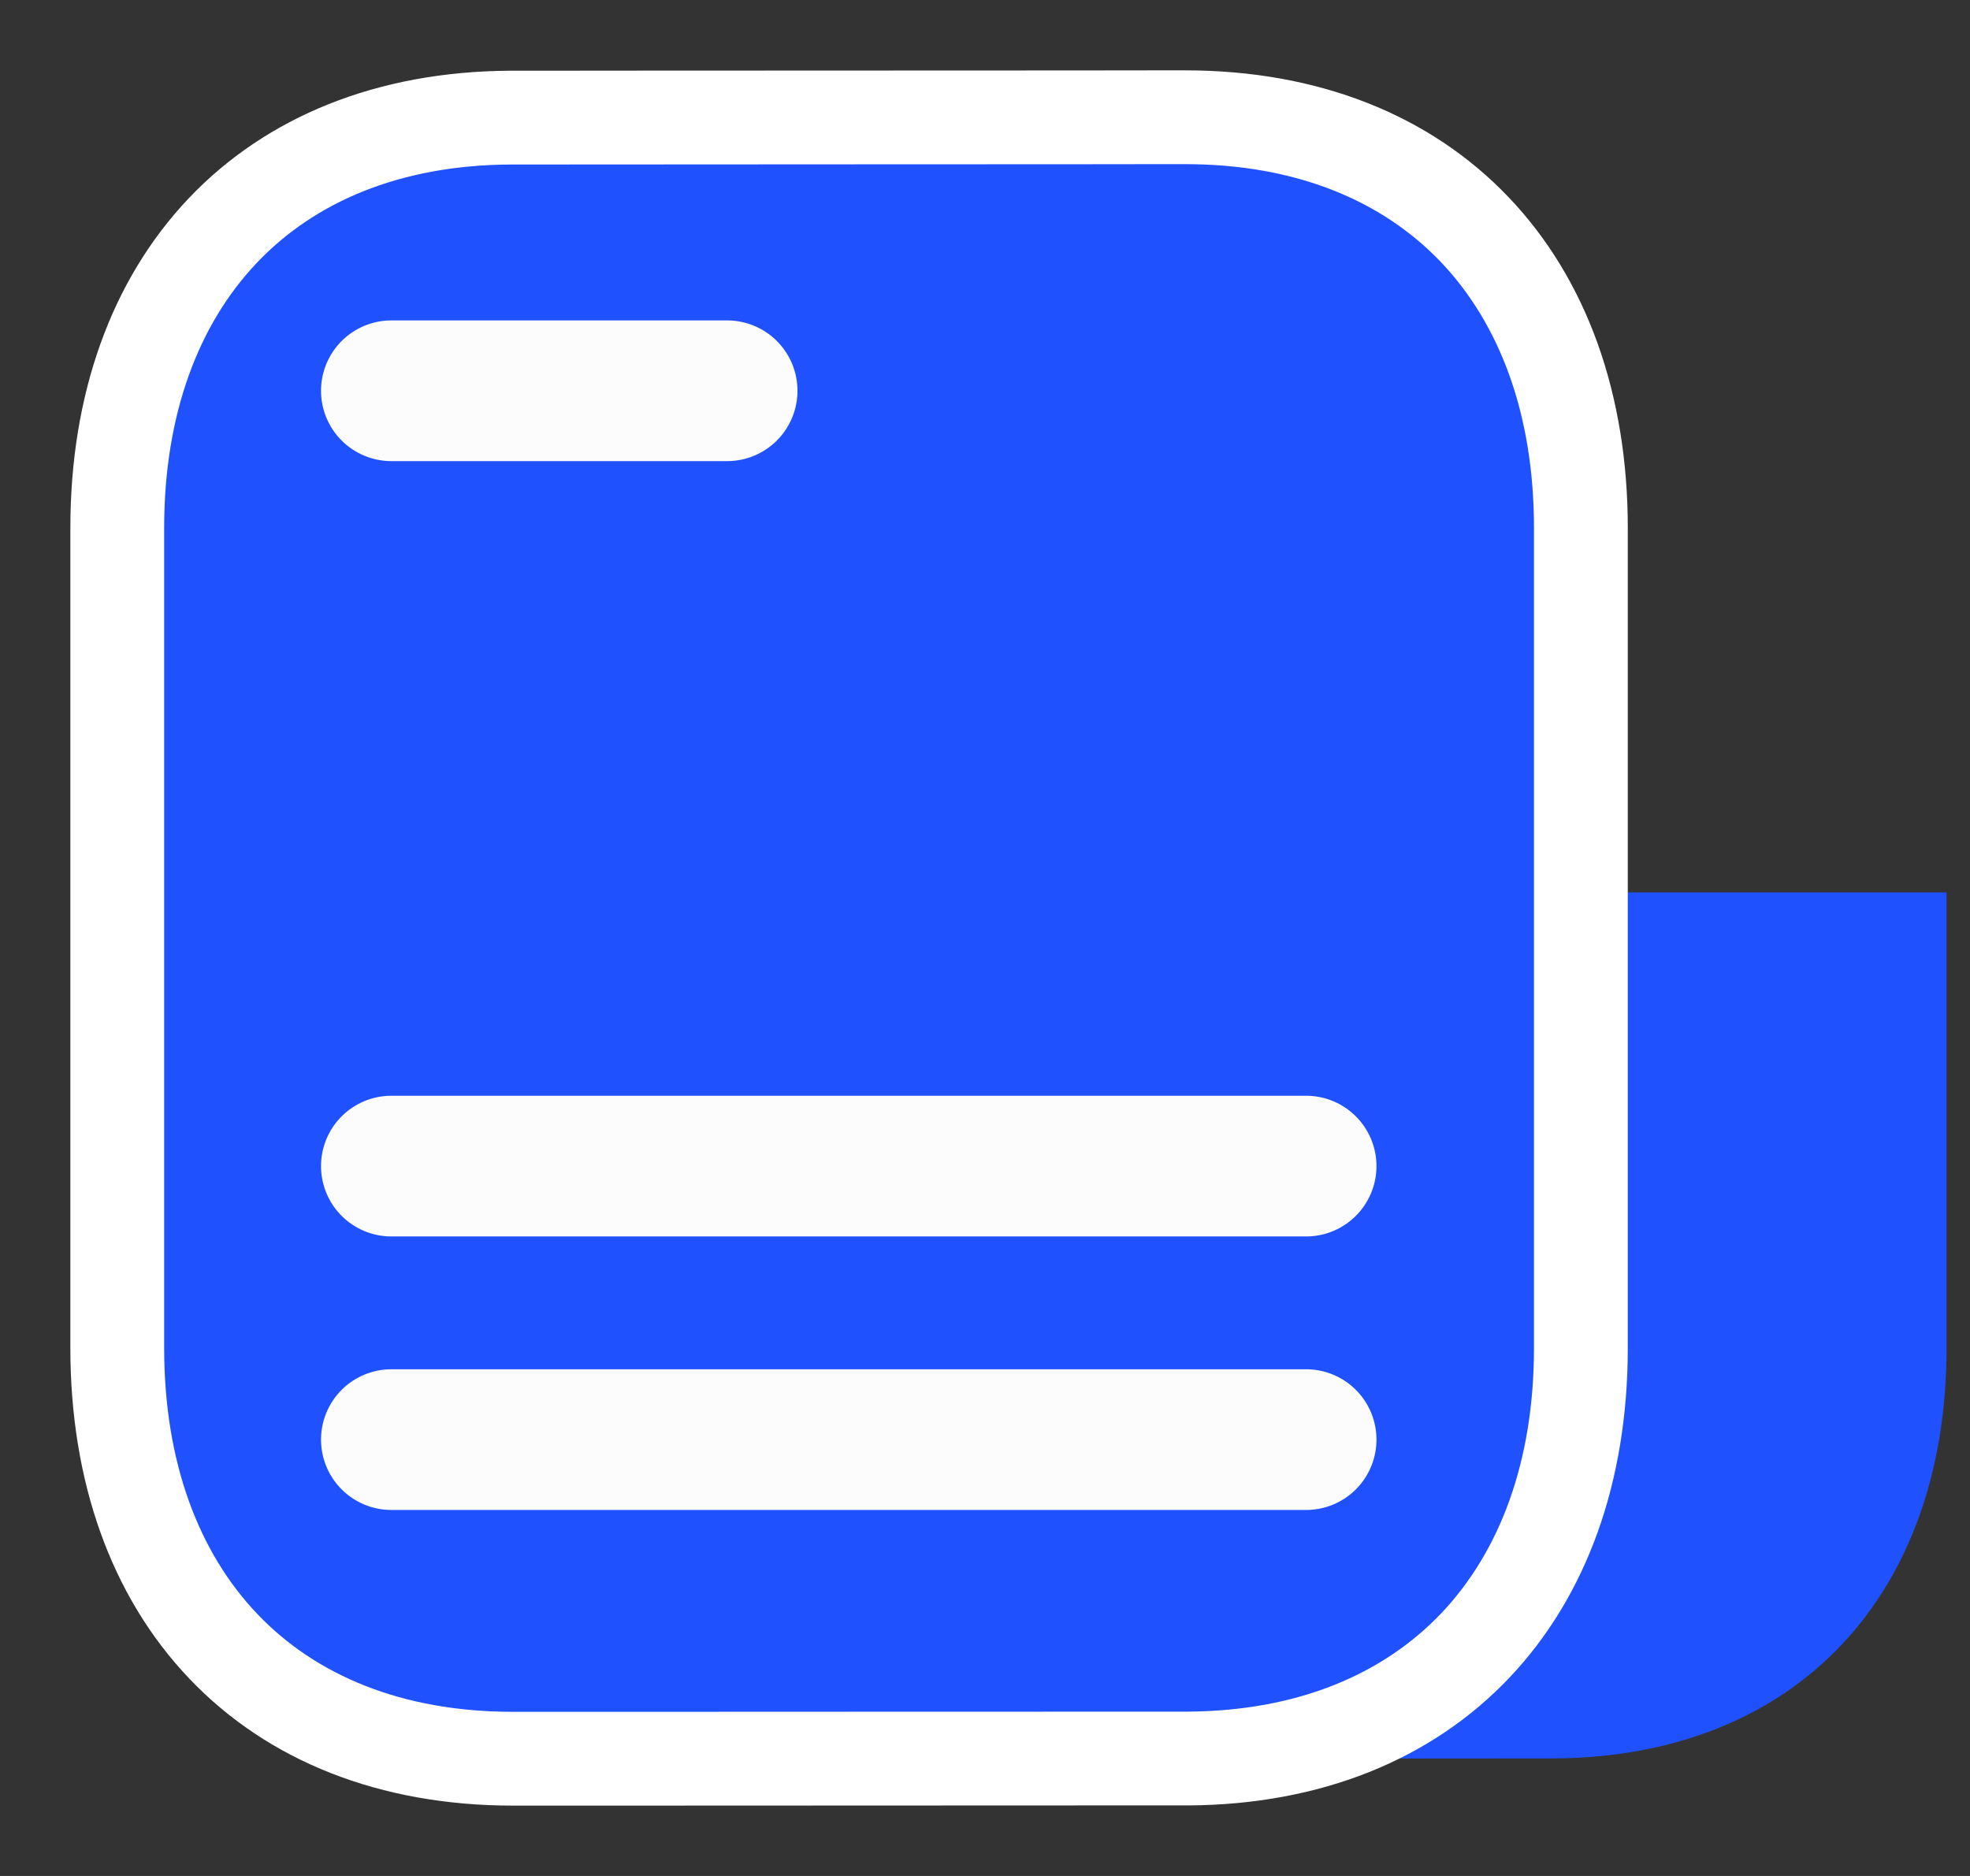 <svg width="21" height="20" viewBox="0 0 21 20" fill="none" xmlns="http://www.w3.org/2000/svg">
<rect x="0" y="0" width="21" height="20" fill="#333333" stroke="none"/>
<path d="M20.75 14.371C20.75 17.004 19.148 18.731 16.565 18.747L16.463 18.747C15.868 18.748 12.844 18.75 12.461 18.75L16.849 9.514H20.75V14.371Z" fill="#1F51FF"/>
<path fill-rule="evenodd" clip-rule="evenodd" d="M12.632 1.25C12.632 1.25 5.445 1.254 5.434 1.254C2.85 1.27 1.25 2.996 1.25 5.629V14.371C1.25 17.018 2.862 18.75 5.469 18.75C5.469 18.75 12.655 18.748 12.667 18.748C15.251 18.732 16.852 17.004 16.852 14.371V5.629C16.852 2.983 15.239 1.25 12.632 1.25Z" fill="#1F51FF"/>
<path d="M12.632 1.25V0.75L12.632 0.75L12.632 1.25ZM5.434 1.254V0.754L5.431 0.754L5.434 1.254ZM5.469 18.75V19.25H5.469L5.469 18.75ZM12.667 18.748V19.248L12.67 19.248L12.667 18.748ZM12.632 1.25C12.632 0.75 12.632 0.75 12.632 0.75C12.632 0.75 12.632 0.75 12.632 0.75C12.632 0.75 12.631 0.75 12.631 0.75C12.63 0.75 12.629 0.75 12.627 0.75C12.623 0.75 12.618 0.75 12.611 0.75C12.598 0.75 12.578 0.75 12.551 0.75C12.499 0.75 12.422 0.75 12.323 0.75C12.127 0.75 11.846 0.75 11.509 0.751C10.835 0.751 9.936 0.751 9.037 0.752C8.138 0.752 7.239 0.753 6.563 0.753C6.225 0.753 5.944 0.754 5.746 0.754C5.647 0.754 5.57 0.754 5.516 0.754C5.49 0.754 5.469 0.754 5.455 0.754C5.448 0.754 5.443 0.754 5.439 0.754C5.438 0.754 5.436 0.754 5.435 0.754C5.434 0.754 5.434 0.754 5.434 0.754V1.754C5.44 1.754 7.24 1.753 9.038 1.752C9.937 1.751 10.835 1.751 11.509 1.751C11.847 1.75 12.127 1.75 12.324 1.75C12.422 1.75 12.499 1.75 12.552 1.75C12.578 1.75 12.598 1.75 12.612 1.75C12.619 1.75 12.624 1.75 12.627 1.75C12.629 1.75 12.63 1.75 12.631 1.75C12.632 1.75 12.632 1.75 12.632 1.75C12.633 1.75 12.633 1.75 12.633 1.75C12.633 1.75 12.633 1.75 12.632 1.25ZM5.431 0.754C4.024 0.763 2.841 1.24 2.01 2.116C1.182 2.99 0.75 4.212 0.75 5.629H1.75C1.75 4.414 2.118 3.456 2.736 2.804C3.351 2.155 4.26 1.761 5.437 1.754L5.431 0.754ZM0.75 5.629V14.371H1.75V5.629H0.75ZM0.75 14.371C0.75 15.796 1.185 17.023 2.02 17.898C2.857 18.776 4.051 19.25 5.469 19.25V18.25C4.28 18.25 3.364 17.858 2.744 17.208C2.121 16.555 1.75 15.593 1.75 14.371H0.75ZM5.469 18.75C5.469 19.25 5.469 19.25 5.469 19.25C5.469 19.25 5.469 19.25 5.469 19.25C5.469 19.25 5.47 19.25 5.47 19.25C5.471 19.25 5.472 19.25 5.474 19.25C5.477 19.25 5.483 19.25 5.489 19.25C5.503 19.25 5.523 19.25 5.549 19.25C5.602 19.25 5.679 19.25 5.778 19.25C5.974 19.25 6.255 19.25 6.592 19.25C7.266 19.25 8.164 19.249 9.063 19.249C9.962 19.249 10.862 19.248 11.537 19.248C11.875 19.248 12.157 19.248 12.354 19.248C12.453 19.248 12.531 19.248 12.584 19.248C12.611 19.248 12.632 19.248 12.646 19.248C12.652 19.248 12.658 19.248 12.662 19.248C12.663 19.248 12.665 19.248 12.666 19.248C12.667 19.248 12.667 19.248 12.667 19.248V18.248C12.661 18.248 10.861 18.248 9.063 18.249C8.164 18.249 7.265 18.25 6.591 18.25C6.254 18.25 5.974 18.25 5.777 18.25C5.679 18.25 5.602 18.25 5.549 18.25C5.523 18.25 5.503 18.25 5.489 18.25C5.482 18.25 5.477 18.25 5.474 18.25C5.472 18.25 5.471 18.25 5.47 18.25C5.469 18.25 5.469 18.25 5.469 18.25C5.469 18.25 5.468 18.25 5.468 18.25C5.468 18.25 5.468 18.25 5.469 18.75ZM12.67 19.248C14.077 19.239 15.261 18.761 16.091 17.885C16.919 17.011 17.352 15.789 17.352 14.371H16.352C16.352 15.587 15.984 16.544 15.366 17.197C14.75 17.846 13.841 18.24 12.664 18.248L12.67 19.248ZM17.352 14.371V5.629H16.352V14.371H17.352ZM17.352 5.629C17.352 4.205 16.916 2.977 16.081 2.102C15.244 1.224 14.05 0.75 12.632 0.75V1.75C13.821 1.75 14.737 2.142 15.358 2.792C15.981 3.446 16.352 4.407 16.352 5.629H17.352Z" fill="white"/>
<path d="M13.923 15.348H4.172" stroke="#FCFCFC" stroke-width="1.5" stroke-linecap="round" stroke-linejoin="round"/>
<path d="M13.923 12.432H4.172" stroke="#FCFCFC" stroke-width="1.5" stroke-linecap="round" stroke-linejoin="round"/>
<path fill-rule="evenodd" clip-rule="evenodd" d="M7.751 4.166H4.172Z" stroke="#FCFCFC" stroke-width="1.5" stroke-linecap="round" stroke-linejoin="round"/>
</svg>
